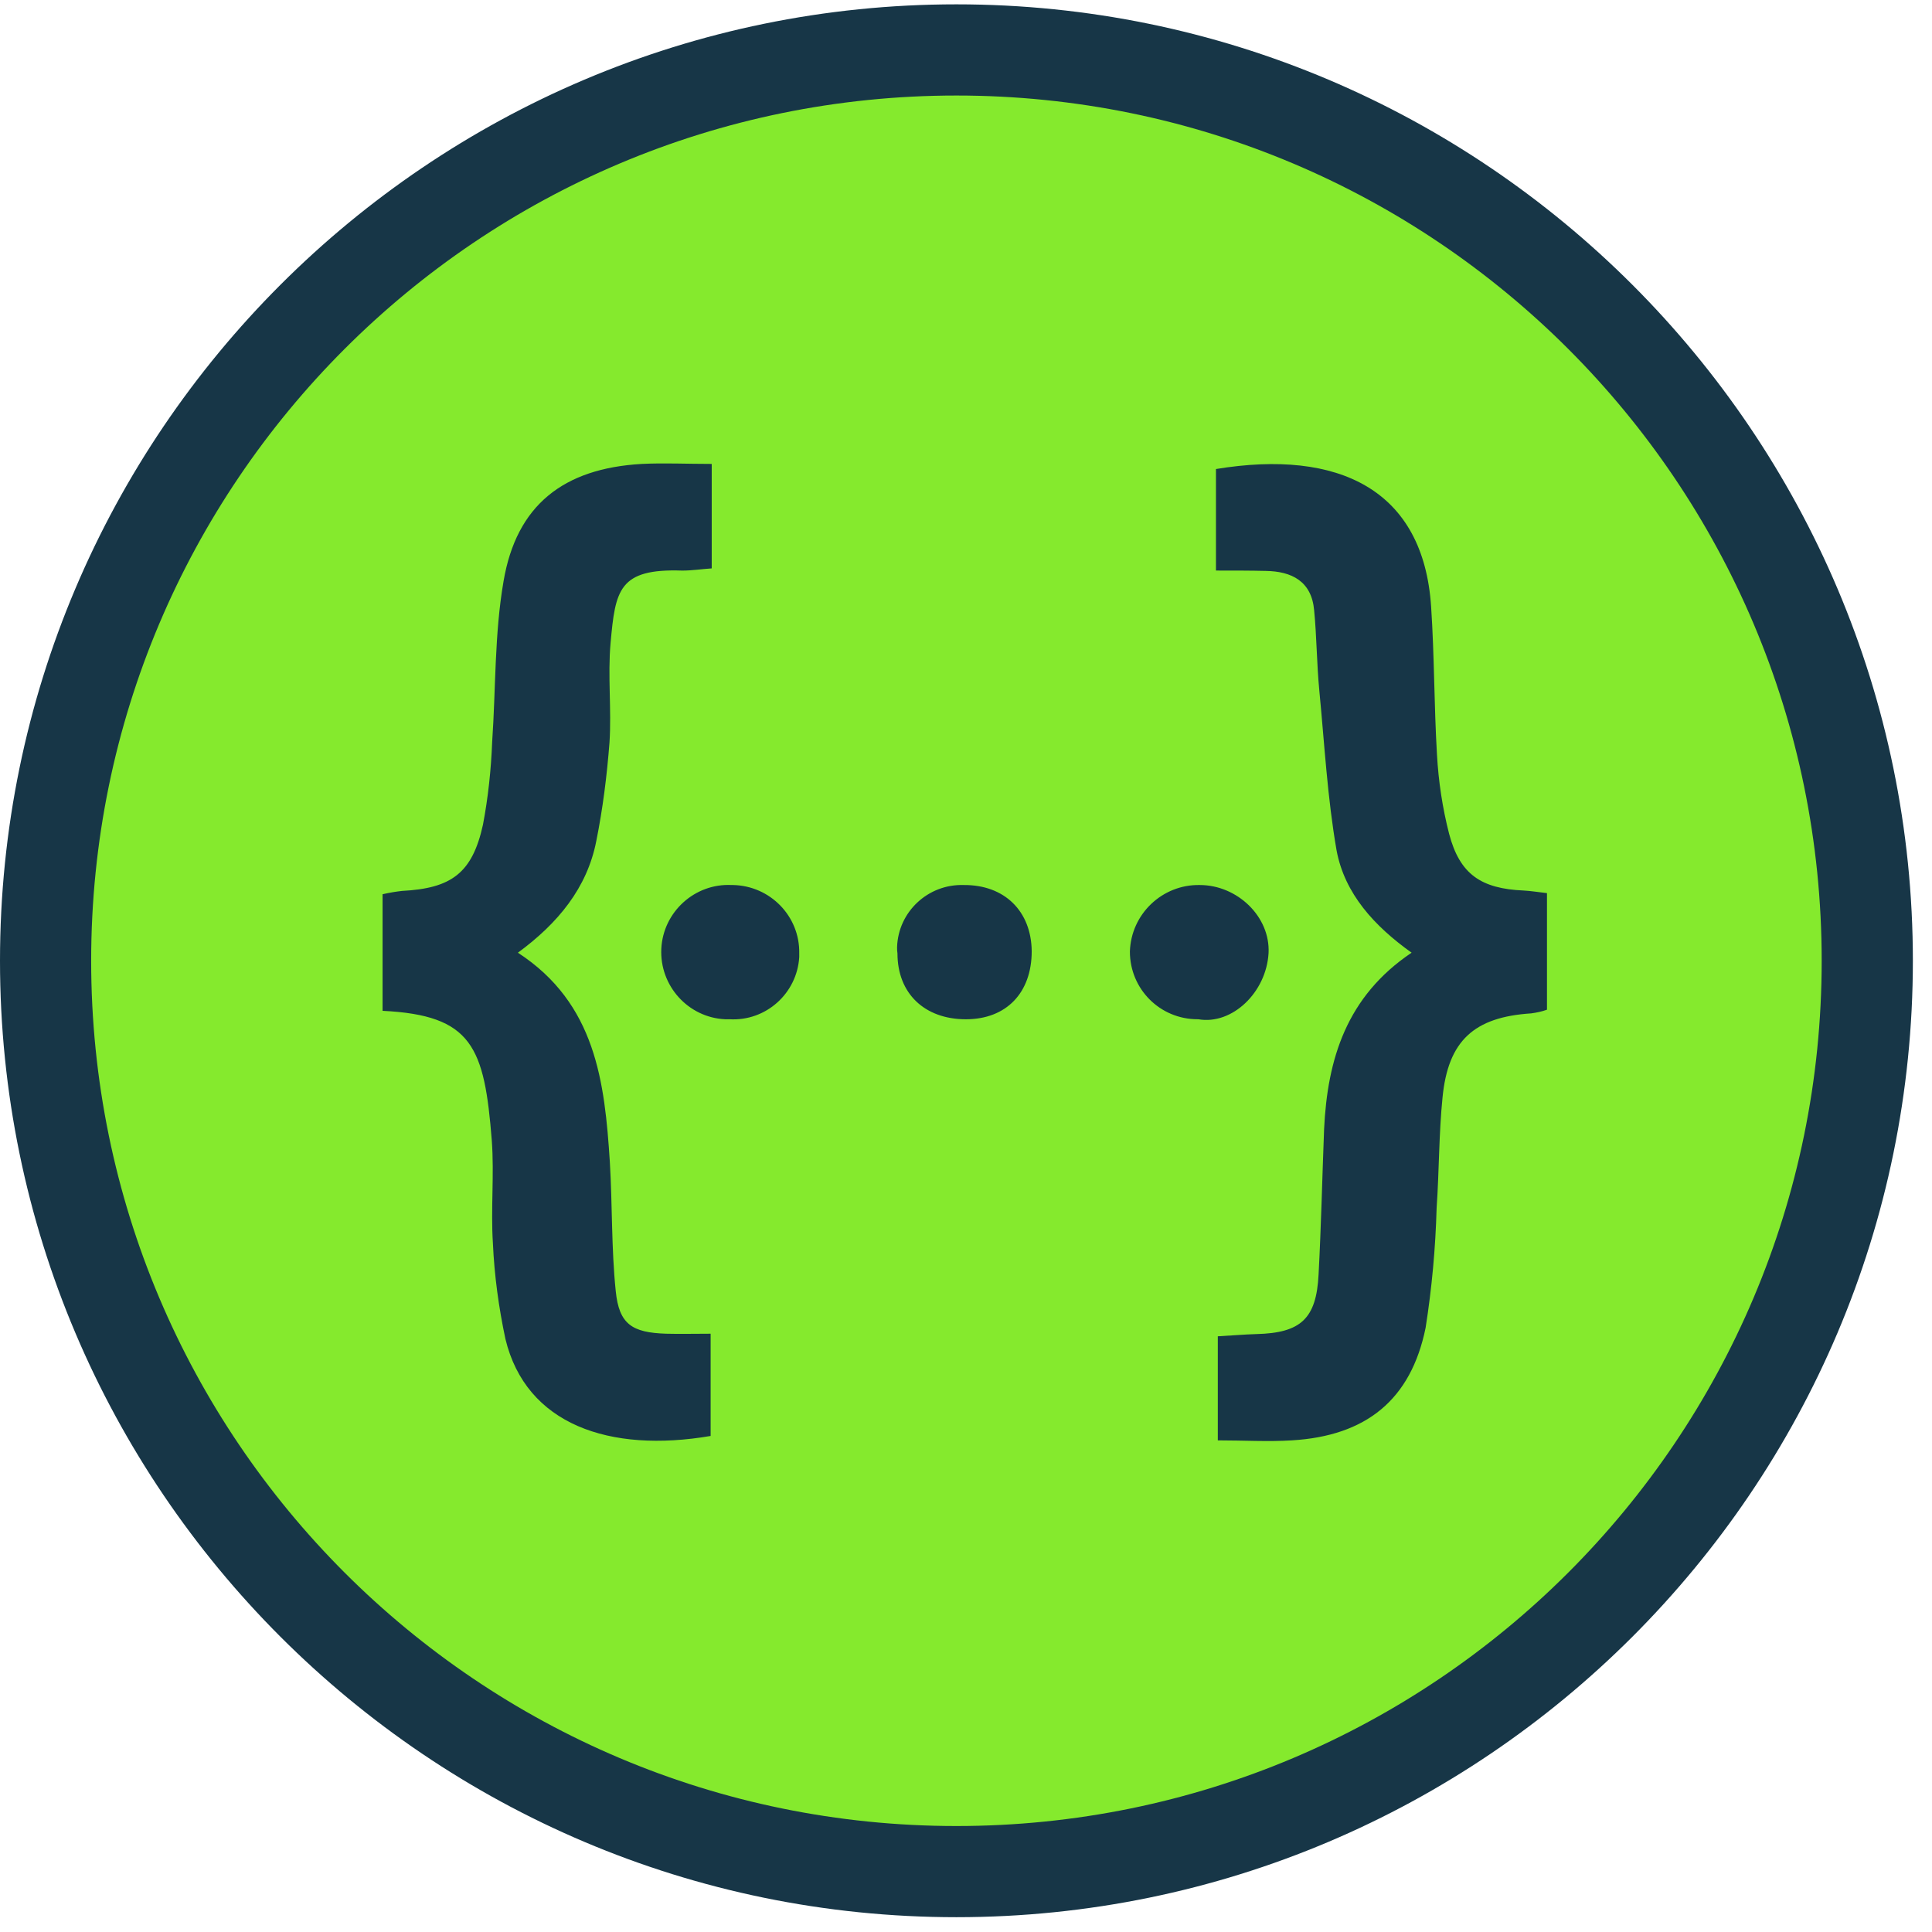 <svg width="101" height="101" viewBox="0 0 101 101" fill="none" xmlns="http://www.w3.org/2000/svg">
<path d="M50.617 97.459C24.361 97.459 3 76.1 3 49.843C3 23.587 24.361 2.227 50.617 2.227C76.872 2.227 98.234 23.589 98.234 49.844C98.234 76.1 76.872 97.459 50.617 97.459Z" fill="#85EA2D"/>
<path d="M49.999 4.994C74.982 4.994 95.233 25.245 95.233 50.227C95.233 75.208 74.982 95.46 49.999 95.46C25.018 95.46 4.766 75.208 4.766 50.227C4.766 25.246 25.018 4.994 49.999 4.994ZM49.999 0.227C22.43 0.227 0 22.657 0 50.227C0 77.797 22.43 100.226 49.999 100.226C77.569 100.226 100 77.797 100 50.227C100 22.657 77.569 0.227 49.999 0.227Z" fill="#173647"/>
<path d="M31.919 33.616C31.765 35.327 31.976 37.096 31.862 38.826C31.727 40.557 31.515 42.268 31.17 43.979C30.689 46.421 29.17 48.267 27.075 49.805C31.152 52.459 31.612 56.572 31.881 60.745C32.016 62.995 31.958 65.264 32.189 67.493C32.362 69.223 33.035 69.666 34.824 69.723C35.554 69.742 36.303 69.723 37.15 69.723V75.068C31.863 75.972 27.499 74.473 26.421 69.993C26.074 68.359 25.843 66.686 25.768 64.994C25.652 63.206 25.843 61.418 25.71 59.63C25.325 54.726 24.69 53.073 20 52.843V46.748C20.346 46.671 20.672 46.613 21.018 46.575C23.595 46.44 24.69 45.651 25.248 43.114C25.518 41.692 25.672 40.249 25.729 38.788C25.922 36.001 25.845 33.155 26.324 30.387C26.997 26.407 29.459 24.484 33.554 24.253C34.708 24.195 35.881 24.253 37.207 24.253V29.714C36.65 29.753 36.169 29.829 35.669 29.829C32.343 29.713 32.169 30.848 31.919 33.616ZM38.322 46.267H38.245C36.322 46.171 34.669 47.67 34.572 49.593C34.476 51.535 35.975 53.189 37.898 53.284H38.129C40.033 53.4 41.666 51.938 41.782 50.035V49.843C41.821 47.901 40.264 46.306 38.322 46.267ZM50.377 46.267C48.512 46.209 46.954 47.67 46.897 49.516C46.897 49.632 46.897 49.728 46.917 49.843C46.917 51.939 48.339 53.285 50.493 53.285C52.608 53.285 53.935 51.901 53.935 49.728C53.915 47.632 52.511 46.248 50.377 46.267ZM62.721 46.267C60.76 46.228 59.125 47.786 59.068 49.747C59.068 51.708 60.644 53.284 62.605 53.284H62.644C64.413 53.592 66.201 51.881 66.317 49.824C66.412 47.92 64.682 46.267 62.721 46.267ZM79.66 46.555C77.429 46.459 76.314 45.709 75.757 43.593C75.41 42.248 75.199 40.844 75.122 39.46C74.969 36.883 74.987 34.288 74.815 31.711C74.411 25.597 69.989 23.464 63.567 24.52V29.827C64.585 29.827 65.374 29.827 66.162 29.846C67.528 29.865 68.566 30.385 68.7 31.904C68.835 33.288 68.835 34.691 68.97 36.096C69.24 38.884 69.393 41.71 69.873 44.459C70.297 46.728 71.854 48.42 73.795 49.804C70.393 52.092 69.393 55.36 69.22 59.033C69.124 61.552 69.066 64.089 68.932 66.628C68.816 68.935 68.009 69.684 65.683 69.742C65.029 69.761 64.394 69.819 63.664 69.858V75.299C65.029 75.299 66.278 75.376 67.528 75.299C71.412 75.068 73.757 73.184 74.527 69.415C74.854 67.338 75.046 65.244 75.103 63.148C75.237 61.225 75.219 59.283 75.411 57.38C75.699 54.4 77.064 53.169 80.045 52.977C80.334 52.938 80.602 52.881 80.872 52.785V46.69C80.371 46.632 80.025 46.575 79.66 46.555Z" fill="#173647"/>
</svg>
